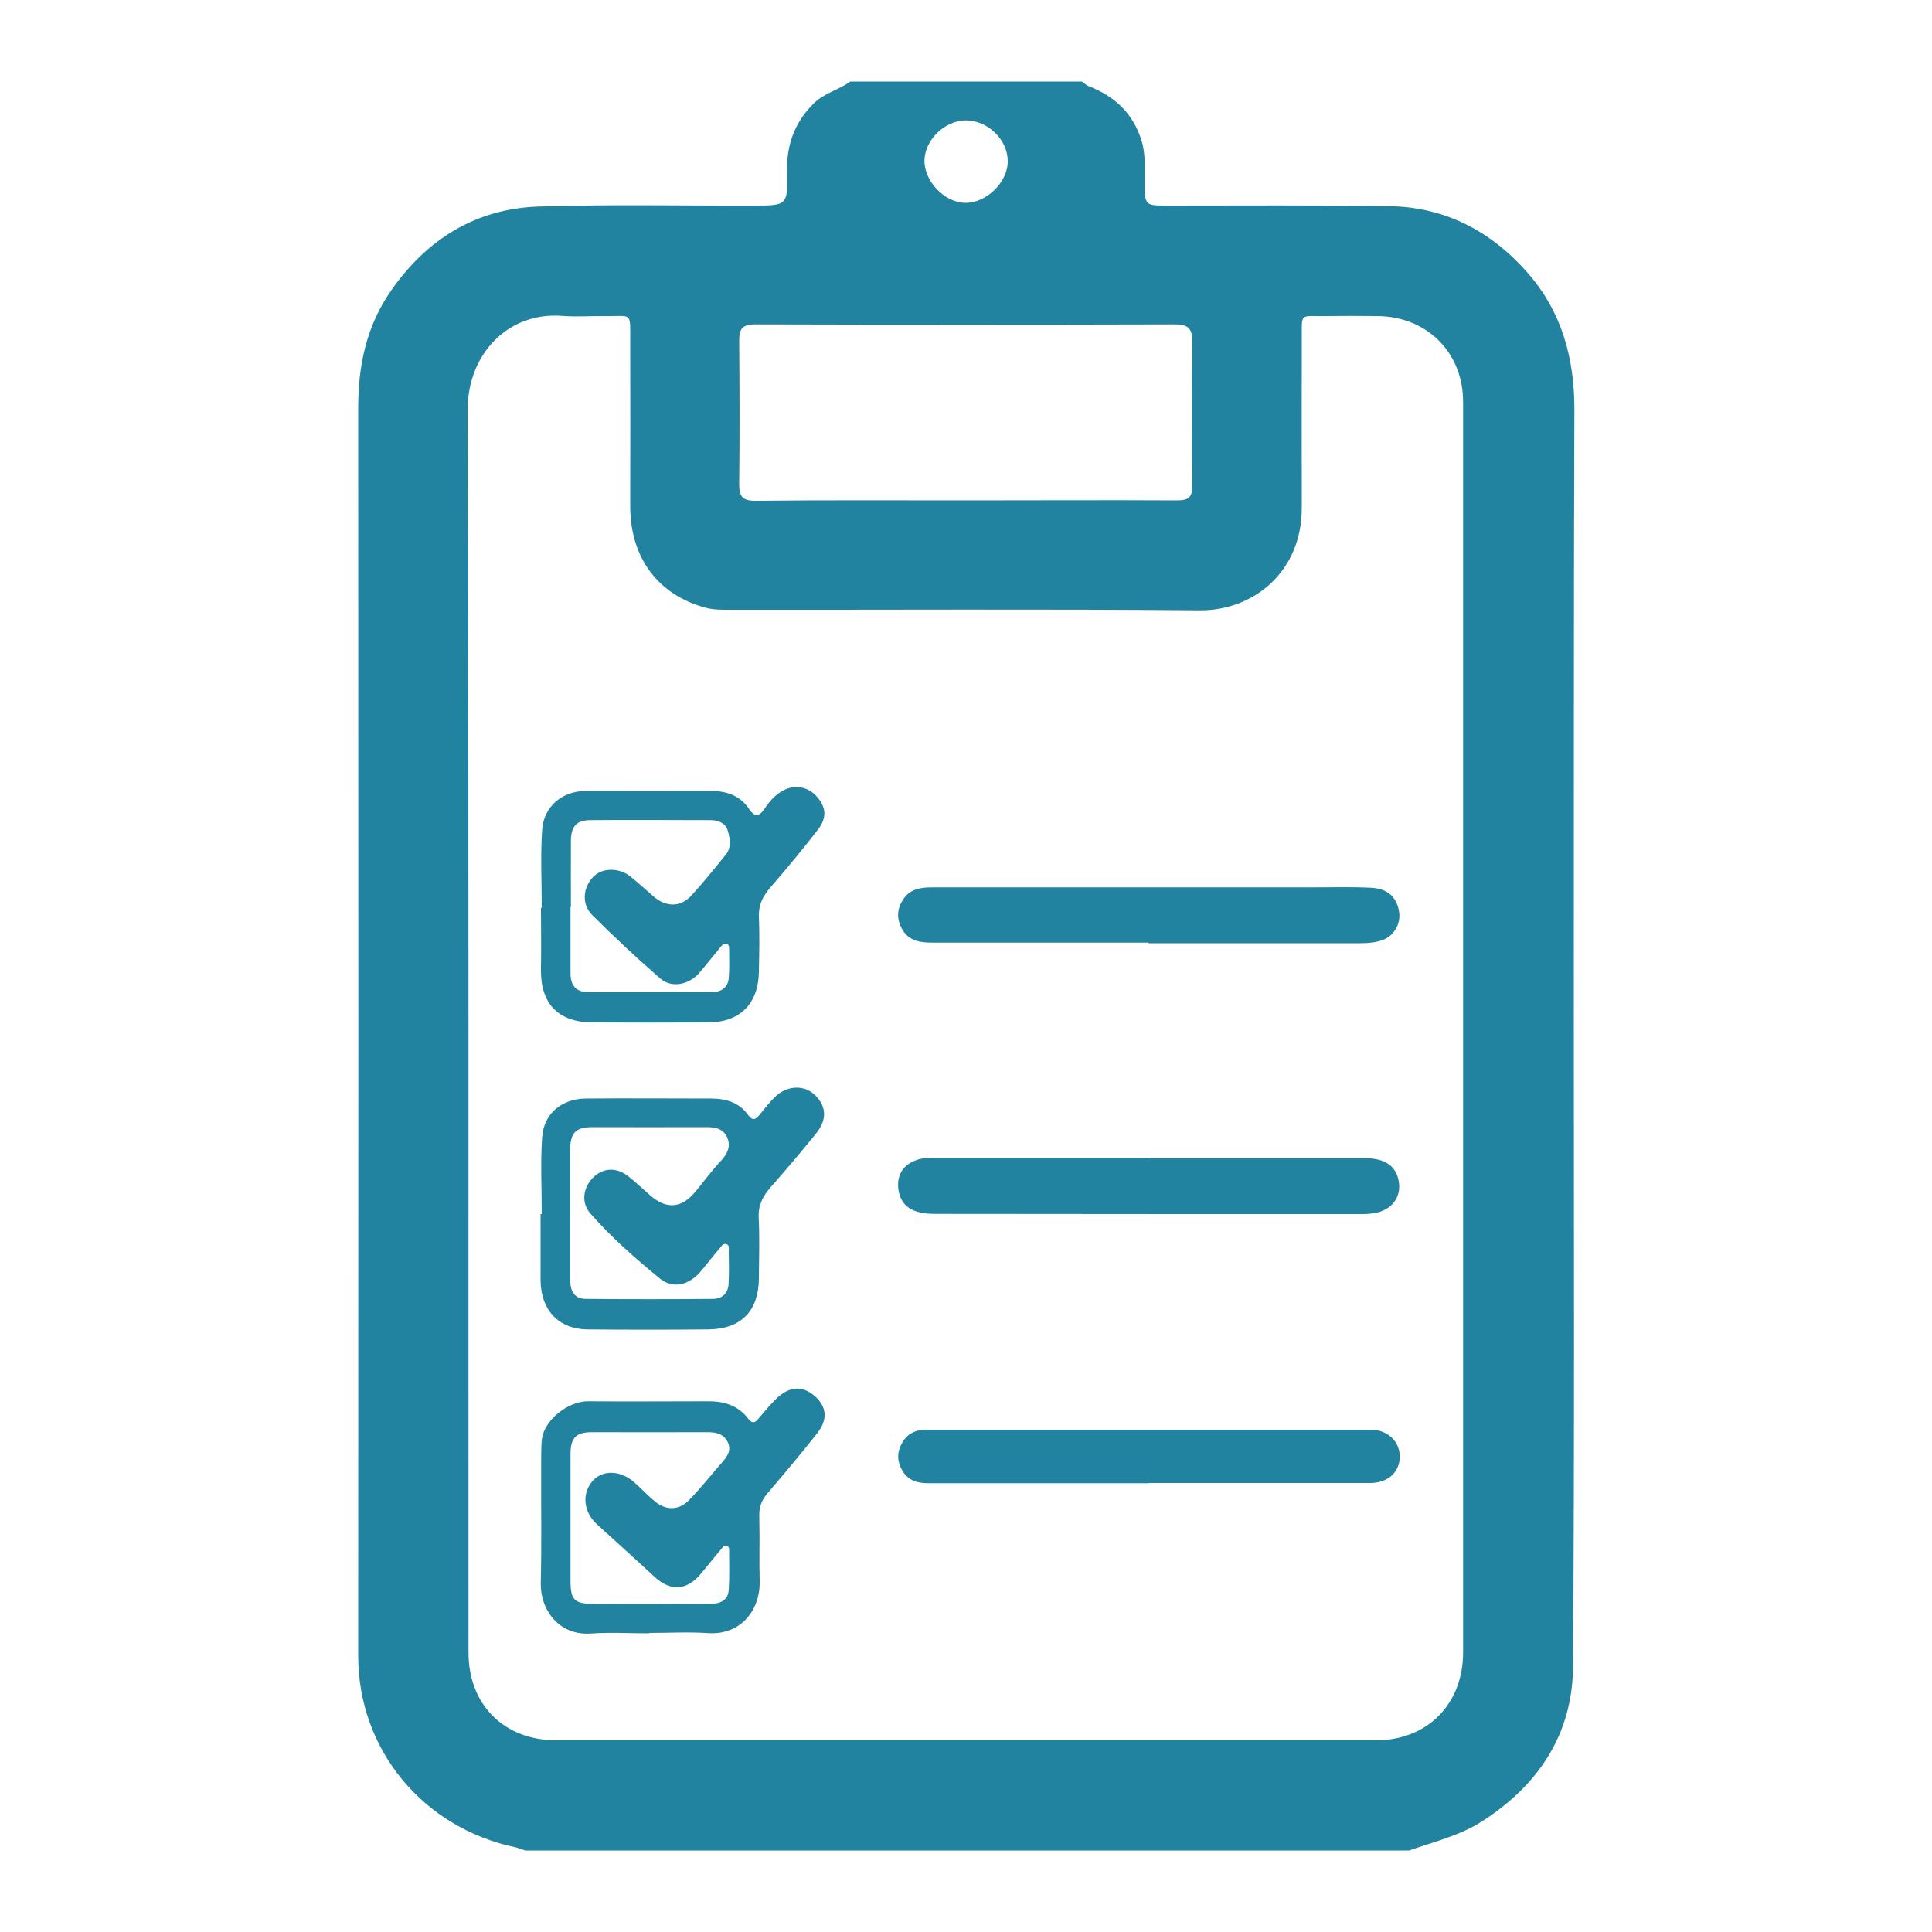 <?xml version="1.0" encoding="UTF-8"?>
<svg id="Layer_2" data-name="Layer 2" xmlns="http://www.w3.org/2000/svg" viewBox="0 0 100 100">
  <defs>
    <style>
      .cls-1 {
        fill: none;
      }

      .cls-2 {
        fill: #2283a0;
      }
    </style>
  </defs>
  <g id="Layer_1-2" data-name="Layer 1">
    <g>
      <rect class="cls-1" width="100" height="100"/>
      <g>
        <path class="cls-2" d="m72.95,95.78H27.18c-.16-.05-.32-.12-.48-.16-4.79-1-8.16-5.04-8.16-9.91.01-21.54.01-43.08,0-64.62,0-2.2.44-4.25,1.71-6.06,1.85-2.65,4.38-4.23,7.63-4.34,3.7-.12,7.41-.04,11.11-.05,1.76,0,1.79,0,1.75-1.79-.03-1.37.4-2.52,1.36-3.48.54-.55,1.31-.71,1.91-1.15,4,0,7.99,0,11.99,0,.12.08.22.19.35.24,1.34.52,2.28,1.38,2.73,2.8.23.73.16,1.44.17,2.16.01,1.22,0,1.22,1.19,1.22,3.83,0,7.65-.03,11.48.03,2.88.05,5.25,1.29,7.14,3.44,1.79,2.04,2.44,4.45,2.43,7.14-.04,10.14-.02,20.28-.03,30.42,0,11.53.04,23.06-.04,34.58-.02,3.48-1.77,6.13-4.69,8.01-1.16.75-2.49,1.06-3.76,1.51Zm2.78-42.59c0-10.8,0-21.59,0-32.39,0-2.55-1.86-4.41-4.42-4.44-.9-.01-1.8-.01-2.71,0-1.33.02-1.22-.21-1.22,1.19,0,2.9-.01,5.8,0,8.7.02,3.37-2.53,5.37-5.3,5.34-8.09-.07-16.18-.02-24.27-.03-.41,0-.82.01-1.23-.09-2.49-.64-3.96-2.58-3.96-5.26,0-2.85.01-5.7,0-8.55,0-1.55.1-1.28-1.27-1.3-.76-.01-1.51.05-2.27-.01-2.74-.21-4.88,1.94-4.87,4.85.06,21.45.03,42.89.04,64.34,0,2.69,1.83,4.53,4.54,4.54,14.14,0,28.27,0,42.41,0,2.69,0,4.53-1.88,4.53-4.56,0-10.77,0-21.54,0-32.32Zm-25.77-27.29h0c3.65,0,7.3-.02,10.96,0,.59,0,.8-.15.79-.77-.03-2.48-.03-4.97,0-7.45.01-.73-.26-.89-.93-.89-7.23.02-14.46.02-21.7,0-.67,0-.82.24-.82.85.02,2.46.03,4.92,0,7.38-.01.69.17.91.88.9,3.6-.04,7.21-.02,10.81-.02Zm2.2-17.56c0-1.11-1.02-2.1-2.16-2.11-1.09,0-2.13,1-2.15,2.07-.02,1.07,1.03,2.18,2.1,2.2,1.1.02,2.22-1.07,2.21-2.16Z"/>
        <path class="cls-2" d="m28.04,46.98c0-1.34-.07-2.68.02-4.01.08-1.23,1.03-2.02,2.25-2.03,2.17-.01,4.33,0,6.5,0,.8,0,1.5.24,1.96.93.32.48.56.36.81-.02.23-.35.5-.66.86-.88.61-.38,1.31-.29,1.79.21.53.56.6,1.13.1,1.77-.79,1.02-1.61,2.01-2.45,2.98-.38.44-.62.88-.6,1.5.04.95.02,1.9,0,2.85-.02,1.67-.97,2.63-2.62,2.64-2,.01-3.99.01-5.99,0-1.8-.01-2.71-.99-2.67-2.79.02-1.05,0-2.09,0-3.14.01,0,.03,0,.04,0Zm1.49-.04c0,1.14,0,2.29,0,3.43,0,.62.27.98.91.98,2.14,0,4.29,0,6.43,0,.46,0,.81-.24.85-.73.04-.48.02-.97.02-1.46,0-.12.01-.26-.13-.31-.15-.05-.22.07-.3.15-.37.45-.73.91-1.11,1.35-.53.62-1.44.81-2.02.3-1.21-1.05-2.39-2.15-3.52-3.28-.57-.57-.49-1.42.04-1.98.45-.48,1.34-.5,1.93-.02.42.33.81.7,1.22,1.05.64.54,1.38.54,1.94-.07.62-.68,1.2-1.4,1.78-2.12.31-.38.21-.86.09-1.26-.11-.37-.49-.52-.89-.52-2.07,0-4.14-.02-6.21,0-.72,0-1,.33-1.01,1.05-.01,1.14,0,2.29,0,3.43Z"/>
        <path class="cls-2" d="m33.58,84.54c-1,0-2-.06-2.99.01-1.66.12-2.64-1.23-2.6-2.64.05-2,.01-3.99.02-5.99,0-.41,0-.82.02-1.24.03-1.19,1.43-2.16,2.39-2.15,2.09.02,4.19,0,6.28,0,.79,0,1.51.23,2,.87.27.35.4.22.6-.02.3-.35.59-.71.93-1.03.66-.61,1.33-.63,1.95-.08.62.55.68,1.21.1,1.94-.83,1.05-1.69,2.07-2.56,3.09-.3.35-.44.72-.42,1.19.03,1.12-.01,2.24.02,3.36.04,1.4-.91,2.79-2.66,2.68-1.02-.07-2.05-.01-3.07-.01Zm-4.05-5.95c0,1.1,0,2.19,0,3.29,0,.87.2,1.12,1.05,1.13,2.07.02,4.14.01,6.22,0,.48,0,.89-.18.92-.73.04-.66.02-1.32.02-1.97,0-.11.02-.26-.13-.3-.14-.04-.21.09-.29.18-.34.41-.68.83-1.02,1.24-.75.91-1.59.96-2.44.17-.98-.91-1.97-1.8-2.96-2.7-.69-.63-.8-1.56-.25-2.22.5-.6,1.43-.6,2.15.02.37.32.7.68,1.07.99.6.51,1.28.5,1.82-.07.59-.61,1.12-1.28,1.68-1.92.27-.31.5-.62.3-1.05-.21-.43-.59-.52-1.04-.52-2,.01-4,0-6,0-.81,0-1.09.29-1.1,1.09,0,1.12,0,2.24,0,3.36Z"/>
        <path class="cls-2" d="m28.04,62.81c0-1.31-.07-2.63.02-3.94.08-1.23,1.02-2,2.26-2.01,2.17-.02,4.34,0,6.5,0,.76,0,1.45.21,1.91.86.21.29.37.24.57,0,.26-.32.51-.65.81-.94.61-.6,1.49-.64,2.04-.13.63.59.68,1.29.09,2.02-.76.94-1.55,1.87-2.35,2.78-.4.46-.65.92-.62,1.57.05,1.04.02,2.09.01,3.14-.01,1.69-.91,2.63-2.61,2.65-2.09.02-4.19.02-6.28,0-1.48-.02-2.4-1.01-2.41-2.54,0-1.14,0-2.29,0-3.43h.06Zm1.48.06c0,1.15,0,2.29,0,3.44,0,.53.23.92.8.92,2.19.02,4.39.02,6.58,0,.47,0,.78-.28.81-.76.03-.58.02-1.17.01-1.75,0-.11.04-.26-.11-.32-.18-.07-.26.1-.35.2-.35.41-.67.83-1.02,1.24-.59.68-1.41.88-2.07.35-1.28-1.05-2.53-2.14-3.62-3.39-.5-.57-.36-1.39.2-1.9.52-.47,1.19-.48,1.79,0,.38.3.73.64,1.1.96.86.76,1.65.69,2.38-.21.43-.53.84-1.08,1.3-1.57.33-.36.51-.74.33-1.18-.2-.5-.66-.57-1.16-.56-1.93.01-3.85,0-5.78,0-.93,0-1.2.28-1.2,1.24,0,1.1,0,2.19,0,3.29Z"/>
        <path class="cls-2" d="m59.46,59.94c3.7,0,7.4,0,11.1,0,1.04,0,1.61.34,1.8,1.03.22.78-.14,1.47-.9,1.74-.33.11-.66.13-1.01.13-7.33,0-14.66,0-21.99-.01-.32,0-.62-.01-.94-.1-.67-.18-.98-.65-1.03-1.27-.05-.63.23-1.12.85-1.38.33-.14.66-.15,1-.15,3.7,0,7.4,0,11.1,0Z"/>
        <path class="cls-2" d="m59.45,48.79c-3.73,0-7.45,0-11.18,0-.64,0-1.27-.08-1.61-.76-.27-.54-.22-1.03.11-1.51.36-.52.91-.59,1.48-.59,6.58,0,13.15,0,19.73,0,1,0,2-.03,2.99.02.87.04,1.34.5,1.45,1.27.09.6-.28,1.24-.87,1.44-.34.12-.71.16-1.08.16-3.68,0-7.35,0-11.03,0,0,0,0,0,0-.01Z"/>
        <path class="cls-2" d="m59.44,76.77c-3.8,0-7.6,0-11.4,0-.57,0-1.05-.14-1.35-.68-.29-.52-.26-1.02.07-1.51.28-.43.7-.58,1.18-.58,7.67,0,15.35,0,23.02,0,.89,0,1.53.66,1.49,1.45-.03.78-.63,1.31-1.54,1.31-3.82,0-7.65,0-11.47,0Z"/>
      </g>
    </g>
  </g>
</svg>
